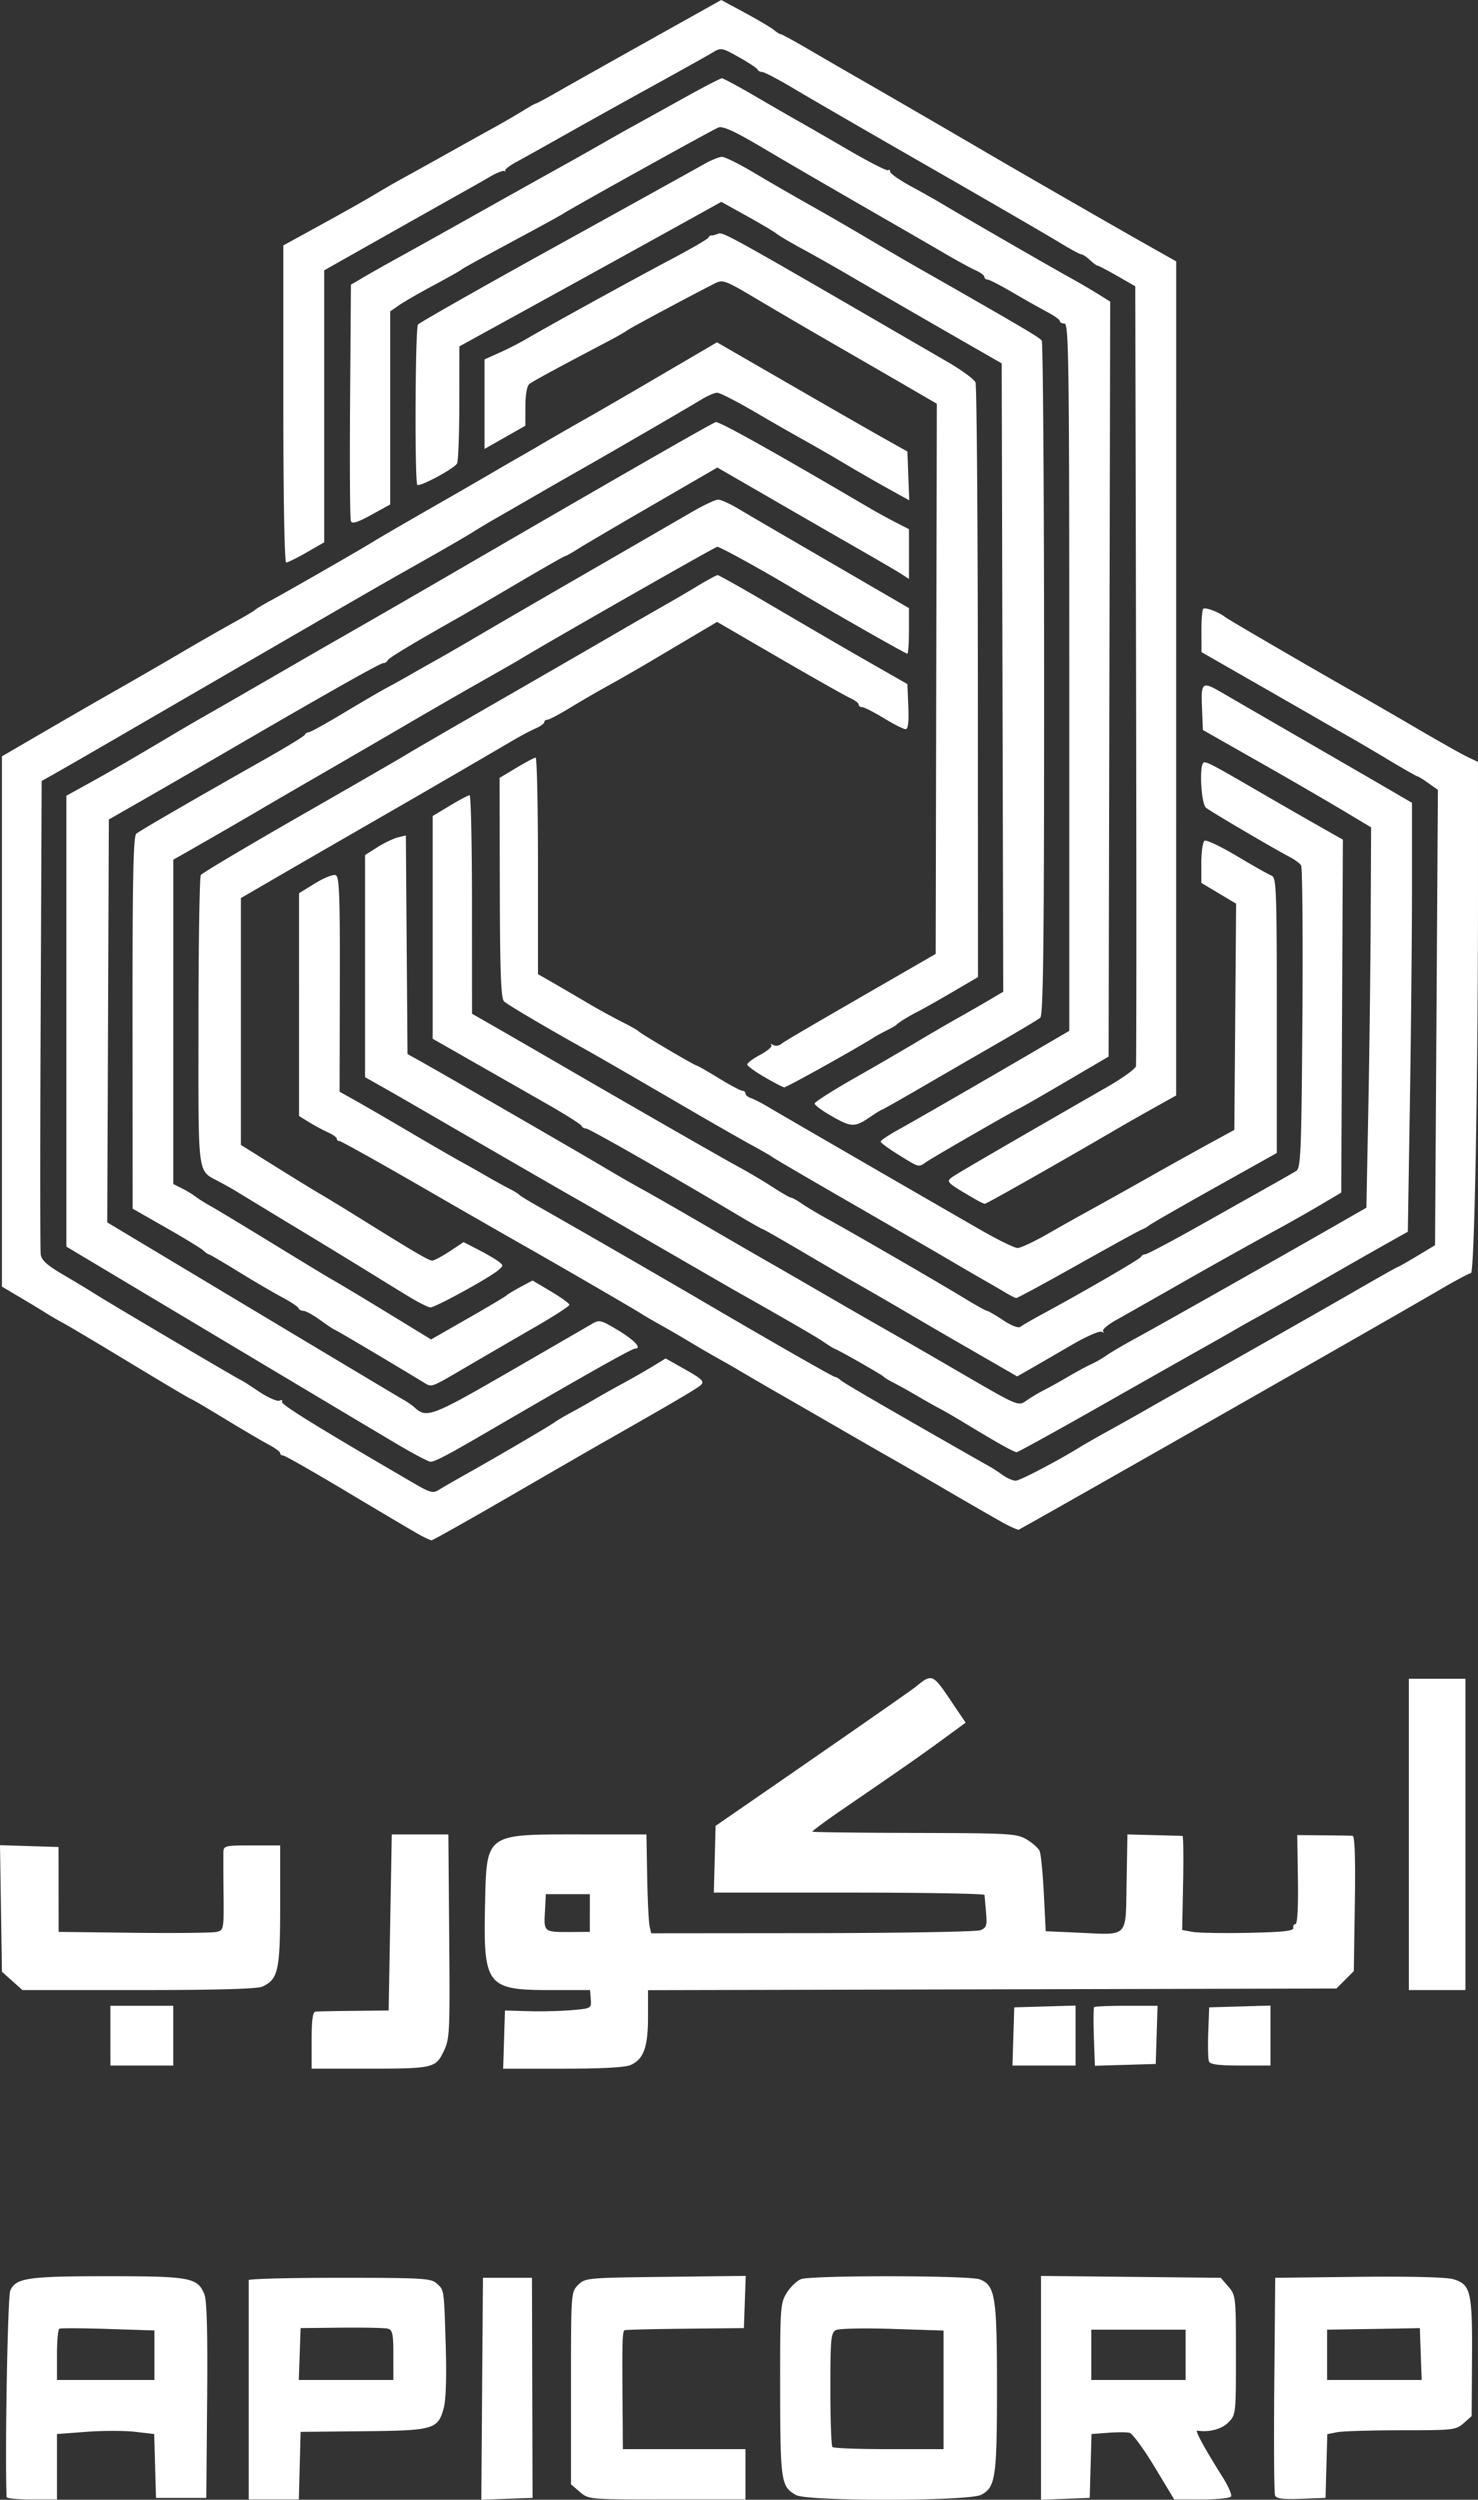 <svg xmlns="http://www.w3.org/2000/svg" width="470.118" height="794.986" viewBox="0 0 124.385 210.34"><rect x="0" y="0" width="124.385" height="210.34" fill="#333333" stroke="none"/><path d="M.553 210.117c-.142-4.003.092-16.895.315-17.386.481-1.056 1.472-1.2 8.212-1.2 6.927 0 7.539.113 8.116 1.508.215.52.285 3.187.236 8.942l-.07 8.202h-4.234l-.075-2.687-.075-2.687-1.607-.186c-.884-.103-2.726-.103-4.092 0l-2.485.186v5.507H2.677c-1.164 0-2.12-.09-2.124-.199zm12.443-11.939v-2.083l-3.903-.127c-2.146-.07-3.992-.078-4.101-.018-.11.06-.198 1.055-.198 2.21v2.102h8.202v-2.084zm7.937 3.01v-9.327c.001-.11 3.442-.198 7.646-.198 6.917 0 7.694.044 8.158.464.653.591.624.395.774 5.26.08 2.606.019 4.541-.166 5.227-.486 1.807-.82 1.903-6.797 1.962l-5.25.051-.074 2.844-.075 2.845h-4.216zm12.171-3.025c0-1.777-.071-2.118-.463-2.22-.255-.065-2.01-.103-3.903-.083l-3.44.036-.076 2.183-.077 2.183h7.96zM40.575 201l.07-9.337H44.768l.025 9.26.025 9.26-2.156.077-2.156.077.069-9.337zm8.22 8.677l-.742-.638v-8.085c0-8.06.002-8.088.602-8.689.59-.59.731-.604 7.353-.681l6.751-.08-.077 2.196-.077 2.196-4.99.052c-2.745.028-5.026.087-5.069.132-.164.171-.19 1.023-.159 5.438l.032 4.564H62.738v4.234h-6.6c-6.595 0-6.6 0-7.343-.639zm18.205.27c-1.27-.704-1.333-1.122-1.343-8.86-.009-6.936.015-7.284.553-8.156.31-.5.853-1.02 1.208-1.155.873-.332 14.148-.317 15.026.017 1.311.499 1.46 1.425 1.46 9.082 0 7.591-.123 8.423-1.338 9.052-1.043.539-14.598.556-15.566.02zm12.406-8.854v-4.99l-4.3-.14c-2.42-.079-4.501-.033-4.762.104-.414.219-.463.738-.463 4.954 0 2.59.08 4.788.176 4.885.097.097 2.24.176 4.763.176h4.586zm8.202-.17v-9.416l7.564.078 7.564.078.638.742c.626.728.638.838.638 5.767 0 4.981-.006 5.03-.65 5.674-.562.562-1.633.84-2.605.676-.221-.038.615 1.496 2.12 3.89.486.773.814 1.517.73 1.654-.086.137-1.197.25-2.47.25H98.82l-1.66-2.753c-.914-1.515-1.859-2.8-2.101-2.857-.242-.058-1.061-.057-1.82 0l-1.38.103-.076 2.687-.075 2.687-2.05.078-2.05.077zm12.171-2.778v-2.117H91.842v4.234H99.779zm7.525 11.827c-.078-.2-.106-4.403-.063-9.337l.079-8.972 7.011-.08c4.314-.048 7.376.027 7.96.196 1.48.43 1.622 1.023 1.589 6.63l-.03 4.895-.673.596c-.643.568-.88.595-5.256.595-2.52 0-4.95.073-5.4.163l-.818.164-.075 2.68-.075 2.681-2.055.078c-1.559.058-2.088-.011-2.195-.289zm12.263-11.893l-.076-2.183-.728.016c-.4.01-2.156.04-3.903.067l-3.175.05v4.232h7.96zm-93.342-26.392c0-1.71.093-2.392.33-2.42.182-.02 1.641-.05 3.242-.065l2.91-.029.132-7.408.133-7.409h4.762l.07 8.574c.067 8.175.045 8.626-.471 9.692-.68 1.404-.87 1.446-6.643 1.446h-4.465zm16.196-.067l.076-2.447 1.984.057c1.092.032 2.73-.008 3.64-.087 1.639-.143 1.656-.153 1.598-.917l-.059-.773h-3.408c-5.282 0-5.585-.398-5.432-7.153.137-6.068-.03-5.944 8.027-5.944h5.556l.064 3.572c.036 1.965.127 3.837.202 4.16l.137.588 13.557-.013c7.456-.007 13.821-.118 14.145-.246.518-.205.574-.383.475-1.5a135.85 135.85 0 0 1-.125-1.467c-.007-.11-5.136-.199-11.398-.199H60.074l.075-2.808.075-2.808 2.381-1.643c8.343-5.755 14.083-9.749 14.465-10.063 1.344-1.106 1.432-1.073 2.859 1.04l1.337 1.983-1.905 1.395c-1.9 1.39-3.357 2.408-8.407 5.867-1.467 1.005-2.629 1.865-2.582 1.912.046.046 3.921.094 8.61.105 8.02.02 8.58.053 9.42.549.492.29.983.73 1.092.978.108.248.268 1.867.354 3.597l.157 3.147 2.72.121c4.318.193 4 .522 4.086-4.235l.073-4.032 2.25.06c1.236.032 2.308.061 2.38.065.073.004.097 1.787.053 3.962l-.079 3.954.873.16c.48.087 2.6.123 4.71.08 2.895-.06 3.82-.16 3.77-.41-.037-.181.049-.33.19-.33.155 0 .233-1.47.198-3.742l-.057-3.741 2.182.018c1.201.01 2.31.027 2.467.038.195.013.257 1.793.198 5.702l-.085 5.683-.733.733-.734.733-28.966.07-28.966.07v2.258c0 2.53-.362 3.538-1.448 4.033-.46.21-2.386.316-5.718.316h-5.025zm7.22-10.649v-1.588h-3.705l-.078 1.5c-.09 1.708-.1 1.702 2.327 1.685l1.455-.01v-1.587zM9.29 171.29v-2.514h5.292V173.803H9.292zm75.992.066l.076-2.448 2.58-.075 2.58-.076v5.046h-5.312zm6.776.052c-.047-1.327-.036-2.463.025-2.523.06-.06 1.286-.109 2.722-.109h2.612l-.076 2.448-.077 2.447-2.56.075-2.56.076zm9.684 2.041c-.075-.195-.1-1.296-.058-2.447l.078-2.094 2.58-.075 2.58-.076v5.046H104.4c-1.862 0-2.557-.092-2.658-.354zM1.027 166.682l-.864-.772-.081-5.324L0 155.262l2.463.076 2.463.077.004 3.572.004 3.571 6.345.075c3.49.041 6.62.007 6.955-.075.593-.145.608-.228.58-3.117a205.861 205.861 0 0 1-.014-3.563c.015-.572.108-.596 2.397-.596h2.381v5.053c0 5.478-.164 6.217-1.511 6.831-.417.19-3.94.287-10.404.287H1.891zm117.537-12.326V141.26H123.326v26.194H118.565zm-83.2-25.183c-.431-.233-3.143-1.836-6.027-3.561-2.884-1.726-5.36-3.138-5.5-3.138-.142 0-.258-.092-.258-.204 0-.113-.445-.44-.99-.728-.543-.288-2.21-1.267-3.704-2.177-1.493-.91-2.762-1.653-2.82-1.653-.057 0-2.279-1.318-4.937-2.927-2.658-1.61-5.26-3.16-5.782-3.443A25.616 25.616 0 0 1 4 110.566a99.442 99.442 0 0 0-2.117-1.284l-1.72-1.022V63.64L4 61.408c2.11-1.228 4.73-2.737 5.82-3.353a494.261 494.261 0 0 0 5.292-3.059 253.74 253.74 0 0 1 4.763-2.731c.8-.437 1.515-.863 1.587-.945.073-.083.668-.438 1.323-.79 1.379-.739 7.754-4.402 8.732-5.017.363-.229 2.506-1.473 4.762-2.766a786.09 786.09 0 0 0 5.027-2.898c.51-.302 1.521-.889 2.25-1.305.727-.416 1.5-.862 1.719-.992.817-.487 3.605-2.09 4.498-2.587a630.43 630.43 0 0 0 5.746-3.338l4.82-2.823 6.028 3.48c3.315 1.915 6.92 3.982 8.012 4.595l1.984 1.113.078 2.054.078 2.053-1.798-.995a153.78 153.78 0 0 1-3.65-2.102 133.687 133.687 0 0 0-3.307-1.909 254.88 254.88 0 0 1-4.232-2.425c-1.527-.893-2.956-1.623-3.175-1.622-.219 0-.815.257-1.324.57-1 .614-8.374 4.891-10.319 5.985a464.28 464.28 0 0 0-3.571 2.047c-1.31.758-2.858 1.65-3.44 1.982a65.42 65.42 0 0 0-1.984 1.188c-.51.321-2.355 1.39-4.101 2.377-4.222 2.384-3.06 1.713-26.723 15.433a571.101 571.101 0 0 1-4.414 2.54l-.974.546-.084 19.583c-.047 10.77-.046 19.88.003 20.244.065.498.522.916 1.852 1.694.97.568 2.182 1.299 2.69 1.624 1.237.789 12.204 7.265 12.305 7.265.043 0 .705.422 1.471.938.767.515 1.559.874 1.76.796.202-.077.304-.037.226.089-.13.211 2.961 2.122 11.122 6.874 1.342.781 1.598.848 2.074.546.3-.19 1.437-.845 2.528-1.456 2.517-1.41 6.929-3.999 7.278-4.272.146-.114.742-.464 1.323-.777a67.523 67.523 0 0 0 1.983-1.118 87.74 87.74 0 0 1 2.38-1.337 65.89 65.89 0 0 0 2.527-1.444l1.072-.658 1.667.94c1.388.782 1.607.998 1.31 1.287-.303.294-2.313 1.474-8.56 5.024-.582.331-3.957 2.28-7.5 4.332-3.544 2.051-6.52 3.725-6.615 3.72-.094-.007-.524-.202-.955-.435zm48.925-1.114c-.721-.402-2.8-1.599-4.618-2.66a508.08 508.08 0 0 0-4.498-2.601c-.655-.37-2.262-1.29-3.572-2.049-1.31-.757-3.87-2.234-5.689-3.28a332.96 332.96 0 0 1-3.704-2.15 54.94 54.94 0 0 0-1.587-.91 98.573 98.573 0 0 1-2.514-1.46 98.554 98.554 0 0 0-2.513-1.46c-.655-.364-1.37-.78-1.588-.924-.526-.348-7.282-4.27-9.79-5.684a1624.14 1624.14 0 0 1-8.697-4.992c-3.692-2.13-6.817-3.873-6.945-3.873-.128 0-.232-.09-.232-.2 0-.11-.328-.347-.728-.527-.4-.18-1.115-.564-1.588-.854l-.86-.528V75.159l1.354-.833c.745-.458 1.522-.768 1.726-.69.311.12.37 1.64.353 9.185l-.02 9.041 1.27.709c.7.39 2.759 1.584 4.578 2.655 1.819 1.07 3.724 2.173 4.233 2.45.51.277 1.522.847 2.25 1.268.727.42 1.62.914 1.984 1.096.363.182.72.4.793.484.073.084.668.456 1.323.826a1521.03 1521.03 0 0 1 13.23 7.623c6.41 3.76 11.872 6.886 12.029 6.886.09 0 .307.125.483.277.286.247 2.683 1.645 9.712 5.663 1.237.707 2.487 1.416 2.777 1.576.29.16.812.498 1.16.753.348.254.834.463 1.08.463.36 0 3.689-1.749 5.567-2.924a96.45 96.45 0 0 1 2.3-1.304c1.046-.58 2.355-1.315 2.91-1.633.554-.318 1.781-1.014 2.727-1.547 5.602-3.155 12.473-7.058 15.308-8.695 1.798-1.039 3.31-1.889 3.36-1.889.05 0 .772-.41 1.605-.912l1.513-.911.12-19.156.12-19.155-.801-.57c-.44-.314-.857-.57-.925-.57-.068 0-1.185-.638-2.483-1.416a194.716 194.716 0 0 0-3.54-2.08c-.649-.364-1.672-.948-2.272-1.296-.601-.348-3.068-1.764-5.483-3.146l-4.389-2.514-.008-1.742c-.004-.958.063-1.813.15-1.9.16-.16 1.33.275 1.826.678.264.213 7.209 4.256 10.98 6.392 1.092.618 3.473 1.995 5.292 3.06 1.82 1.064 3.694 2.118 4.167 2.342l.86.408v11.147c0 15.63-.302 31.87-.592 31.87-.133 0-1.334.64-2.67 1.423-3.966 2.326-32.403 18.529-35.38 20.159-.079.043-.733-.25-1.454-.651zm-51.053-6.651c-1.455-.868-2.943-1.754-3.307-1.97-.364-.216-5.99-3.576-12.502-7.467l-11.84-7.074v-37.94l1.786-.986c1.968-1.087 3.558-2.008 6.946-4.02a197.07 197.07 0 0 1 3.175-1.854c.509-.284 2.83-1.62 5.159-2.967 2.328-1.347 4.71-2.722 5.292-3.054 3.352-1.915 6.553-3.76 10.186-5.871C51.3 40.552 59.735 35.71 60.23 35.52c.252-.097 4.657 2.36 12.827 7.156.655.385 1.697.959 2.315 1.275l1.125.576v4.189l-.596-.39c-.327-.213-1.845-1.104-3.373-1.977a2447.8 2447.8 0 0 1-7.468-4.3l-4.69-2.71-5.364 3.108c-2.95 1.708-5.808 3.388-6.351 3.731-.543.344-1.043.625-1.112.625-.069 0-1.768.967-3.776 2.149a519.866 519.866 0 0 1-4.841 2.823c-4.306 2.437-6.23 3.594-6.306 3.794-.049.127-.214.23-.367.23-.266 0-5.094 2.73-13.832 7.82a1192.06 1192.06 0 0 1-6.615 3.823L9.16 68.955l-.068 16.952-.068 16.951 12.239 7.338c6.731 4.036 12.472 7.468 12.758 7.625.285.158.68.436.878.618.998.917 1.458.743 7.919-2.99 3.462-2 6.6-3.816 6.974-4.037.642-.38.764-.352 2.177.494 1.425.852 2.096 1.572 1.464 1.572-.258 0-4.466 2.373-11.994 6.762-3.776 2.201-4.84 2.764-5.21 2.754-.19-.005-1.537-.718-2.992-1.586zm50.933.102a134.243 134.243 0 0 1-2.775-1.643c-.872-.53-1.884-1.12-2.25-1.31-.365-.19-1.26-.694-1.987-1.119a46.952 46.952 0 0 0-1.984-1.105c-.364-.182-.721-.4-.794-.484-.139-.16-3.645-2.163-4.101-2.342-.146-.057-.57-.318-.945-.58-.572-.4-3.156-1.898-7.32-4.245-.72-.406-8.894-5.133-11.976-6.926-.509-.296-1.365-.786-1.902-1.089-.812-.457-6.152-3.543-13.423-7.755-.811-.47-2.041-1.174-2.732-1.564l-1.257-.708V71.945l1.036-.654c.57-.36 1.342-.73 1.716-.825l.68-.17.07 9.199.07 9.2.926.512c1.658.918 13.305 7.643 15.478 8.937 1.164.694 2.652 1.55 3.307 1.905.655.354 3.096 1.752 5.424 3.107a875.599 875.599 0 0 0 5.112 2.96c.484.272 2.686 1.543 4.895 2.824a706.68 706.68 0 0 0 5.207 2.996c.654.368 3.036 1.74 5.291 3.051 6.074 3.53 5.701 3.37 6.558 2.79a14.115 14.115 0 0 1 1.38-.814c.364-.18 1.257-.675 1.984-1.103.728-.427 1.606-.902 1.953-1.056a9.867 9.867 0 0 0 1.323-.762c.381-.266 1.526-.935 2.545-1.488 1.858-1.009 11.716-6.578 16.669-9.416l2.646-1.517.162-8.293c.09-4.56.18-11.762.199-16.002l.035-7.71-2.447-1.465a469.842 469.842 0 0 0-7.078-4.096l-4.63-2.63-.077-1.887c-.09-2.15.012-2.227 1.665-1.263.582.34 3.737 2.166 7.011 4.06 3.274 1.892 6.638 3.841 7.475 4.33l1.521.887v7.154c0 3.935-.08 12.056-.175 18.046l-.175 10.891-2.008 1.128a762.25 762.25 0 0 0-5.447 3.109 370.969 370.969 0 0 1-4.895 2.777c-.8.438-1.812 1.008-2.249 1.265-.436.257-1.627.934-2.646 1.503-1.018.57-4.923 2.78-8.676 4.91-3.753 2.131-6.909 3.87-7.011 3.863-.103-.006-.723-.316-1.378-.688zm-48.42-5.13c-2.848-1.732-7.503-4.49-7.579-4.49-.054 0-.59-.356-1.193-.793-.603-.437-1.247-.794-1.431-.794-.185 0-.375-.104-.424-.23-.048-.128-.683-.548-1.41-.934-.728-.386-2.38-1.354-3.673-2.15-1.293-.797-2.402-1.448-2.467-1.448-.064 0-.278-.15-.476-.331-.198-.182-1.614-1.045-3.146-1.918l-2.786-1.588-.01-15.644c-.008-12.206.062-15.703.32-15.912.346-.28 5.153-3.062 10.782-6.241 1.82-1.028 3.347-1.962 3.396-2.078a.38.38 0 0 1 .324-.21c.13 0 1.46-.734 2.955-1.633s3.135-1.855 3.644-2.125a79.14 79.14 0 0 0 1.984-1.102c.582-.336 1.594-.909 2.25-1.273.654-.364 2.261-1.294 3.571-2.065 1.31-.772 5.417-3.156 9.128-5.298 3.711-2.142 7.592-4.387 8.626-4.989 1.033-.601 2.067-1.093 2.297-1.093.23 0 .993.341 1.693.759 1.345.8 3.089 1.817 10.072 5.872l4.299 2.497v1.918c0 1.055-.062 1.918-.139 1.918-.156 0-6.66-3.71-9.57-5.458-2.573-1.547-6.186-3.538-6.42-3.538-.17 0-14.382 8.107-16.679 9.514-.218.134-1.706.985-3.307 1.89-1.6.907-4.28 2.45-5.953 3.43-1.674.98-5.126 2.987-7.673 4.46a769.907 769.907 0 0 0-5.027 2.922c-.443.272-4.615 2.68-6.15 3.55l-.99.56-.001 13.648-.002 13.647.727.365c.4.2.906.505 1.125.679.218.173.813.548 1.323.832.509.285 2.83 1.686 5.159 3.113 2.328 1.427 4.53 2.764 4.895 2.97.84.476 2.776 1.64 5.957 3.585l2.508 1.533 3.11-1.778c1.71-.977 3.17-1.846 3.243-1.93.074-.083.596-.399 1.16-.701l1.027-.55 1.552.92c.853.507 1.551 1.012 1.551 1.123 0 .112-1.308.957-2.906 1.879-1.6.922-4.177 2.42-5.73 3.33-3.032 1.775-2.943 1.74-3.535 1.38zm45.763-2.922a498.526 498.526 0 0 1-4.487-2.606 403.61 403.61 0 0 0-5.447-3.153c-.278-.155-2.031-1.18-3.895-2.278-1.864-1.098-3.437-1.997-3.497-1.997-.059 0-.974-.517-2.035-1.148-5.769-3.438-12.574-7.319-12.832-7.319-.163 0-.336-.103-.384-.23-.049-.127-1.398-.977-2.999-1.89l-6.217-3.546-3.308-1.887v-18.74l1.456-.875c.8-.481 1.544-.876 1.653-.876.11 0 .2 4.136.201 9.193l.003 9.194 1.916 1.097c1.053.604 3.404 1.961 5.223 3.017 6.524 3.788 13.917 8.028 15.345 8.8.8.434 2.071 1.188 2.823 1.676.753.489 1.449.888 1.547.888.098 0 .495.22.881.489s1.357.849 2.158 1.289c2.203 1.211 9.42 5.39 11.47 6.64.997.61 1.89 1.108 1.984 1.108.095 0 .702.353 1.35.783.694.46 1.29.69 1.454.559.153-.122.933-.576 1.733-1.009 3.626-1.96 8.343-4.697 8.423-4.887.048-.115.21-.21.36-.21.151 0 2.314-1.148 4.808-2.552l5.994-3.374c.803-.45 1.654-.94 1.892-1.085.386-.237.44-1.563.523-12.832.05-6.912 0-12.709-.111-12.882-.112-.172-.528-.483-.926-.69-1.403-.732-6.697-3.844-7.08-4.162-.394-.327-.576-3.422-.223-3.775.171-.171.67.087 4.729 2.448 1.31.762 3.424 1.977 4.698 2.7l2.318 1.316-.069 14.85-.068 14.85-1.72 1.017a129.11 129.11 0 0 1-3.175 1.809 564.753 564.753 0 0 0-9.151 5.119 1586.471 1586.471 0 0 1-4.937 2.8c-.691.389-1.168.805-1.059.925.11.12.057.137-.115.038-.173-.099-1.304.397-2.514 1.102-1.21.705-2.74 1.59-3.402 1.969l-1.201.686-4.09-2.359zm-47.017-4.304c-.763-.46-2.072-1.263-2.91-1.786a906.486 906.486 0 0 0-6.418-3.917 1792.825 1792.825 0 0 1-5.292-3.213c-.218-.137-.831-.483-1.362-.771-1.949-1.058-1.814-.05-1.81-13.458.003-6.647.092-12.219.2-12.381.106-.163 3.885-2.41 8.396-4.996 4.511-2.584 8.5-4.887 8.863-5.117.364-.23 3.579-2.096 7.144-4.147 3.565-2.052 8.09-4.663 10.054-5.804a624.582 624.582 0 0 1 4.708-2.712 124.6 124.6 0 0 0 2.646-1.55c.83-.5 1.587-.91 1.68-.91.094 0 1.82.965 3.837 2.146 5.725 3.354 6.929 4.053 9.619 5.588l2.513 1.434.078 1.898c.054 1.31-.017 1.897-.23 1.897-.17 0-.994-.416-1.832-.926-.838-.509-1.658-.926-1.82-.926-.163 0-.297-.1-.297-.222s-.327-.37-.727-.55c-.4-.182-3.08-1.696-5.956-3.365l-5.228-3.036-1.519.898c-.835.495-2.55 1.511-3.81 2.26-1.26.748-2.986 1.74-3.836 2.206-.85.464-2.292 1.3-3.204 1.856-.912.556-1.775 1.012-1.918 1.012-.143 0-.26.093-.26.206 0 .114-.327.35-.728.525-.4.175-1.203.598-1.786.939a1828.416 1828.416 0 0 1-12.17 7.061 3504.31 3504.31 0 0 0-8.335 4.815l-2.513 1.461v20.768l2.91 1.82c1.6 1 3.327 2.06 3.837 2.354.509.295 1.938 1.166 3.175 1.936 4.78 2.976 5.885 3.623 6.178 3.622.167 0 .83-.35 1.472-.776l1.168-.775 1.213.622c.667.343 1.43.786 1.694.984.464.35.464.375 0 .768-.763.646-5.337 3.15-5.704 3.122-.183-.013-.957-.4-1.72-.86zm50.07-.42c-.436-.26-1.21-.71-1.72-1-.509-.289-1.58-.91-2.38-1.38-.8-.47-1.634-.958-1.853-1.084a5861.18 5861.18 0 0 0-5.953-3.442c-4.57-2.631-7.454-4.316-7.673-4.48-.145-.108-.92-.555-1.72-.99-.8-.437-2.883-1.625-4.63-2.64-5.793-3.372-8.19-4.757-9.392-5.429-3.39-1.894-6.52-3.741-6.822-4.027-.263-.248-.344-2.41-.359-9.563l-.02-9.243 1.418-.85c.78-.467 1.506-.853 1.615-.86.11-.005.199 4.093.199 9.108v9.117l1.257.72c.69.396 1.974 1.145 2.852 1.665a59.57 59.57 0 0 0 2.91 1.606c.724.363 1.375.731 1.448.817.164.193 4.734 2.887 4.898 2.887.065 0 .897.476 1.848 1.058.951.582 1.846 1.058 1.99 1.058.142 0 .26.106.26.234 0 .129.208.302.462.385.255.084.94.437 1.522.786.978.586 11.508 6.68 17.763 10.28 1.475.85 2.893 1.545 3.15 1.545.256 0 1.37-.52 2.476-1.153a240.557 240.557 0 0 1 3.598-2.02c.873-.476 3.016-1.673 4.763-2.66a537.86 537.86 0 0 1 5.291-2.95l2.117-1.157.074-9.516.075-9.516-1.464-.875-1.463-.875V72.6c0-.928.123-1.764.273-1.857.15-.093 1.378.49 2.728 1.296 1.35.806 2.657 1.543 2.902 1.637.41.157.447 1.128.447 11.756v11.585l-5.226 2.924c-2.874 1.609-5.344 3.026-5.49 3.151a2.706 2.706 0 0 1-.661.378c-.218.084-2.647 1.417-5.397 2.964-2.75 1.546-5.072 2.802-5.16 2.792-.087-.01-.516-.231-.952-.492zm-2.38-7.765c-2.566-1.49-2.608-1.53-2.018-1.944.48-.336 4.308-2.56 13.052-7.587 1.267-.728 2.338-1.505 2.381-1.727.043-.222.047-15.079.01-33.015l-.068-32.61-1.52-.87c-.835-.478-1.578-.866-1.65-.863-.074.003-.364-.21-.646-.472-.282-.263-.608-.478-.723-.478-.116 0-.987-.475-1.937-1.057-.95-.58-5.803-3.395-10.786-6.253-4.983-2.859-10.13-5.836-11.44-6.617-1.308-.78-2.519-1.419-2.69-1.419-.17 0-.35-.094-.398-.209-.048-.115-.756-.583-1.571-1.039-1.46-.817-1.495-.822-2.25-.367-.42.255-2.73 1.545-5.13 2.866a926.002 926.002 0 0 0-7.277 4.05c-1.6.904-3.41 1.914-4.02 2.244-.61.33-1.056.672-.992.76.065.09.038.103-.059.03-.096-.072-.662.152-1.256.5a142.3 142.3 0 0 1-2.14 1.218c-.95.53-7.792 4.385-10.649 6.002l-1.124.636V45.633l-1.48.85c-.813.467-1.587.85-1.72.85-.14 0-.24-5.503-.24-13.342v-13.34l3.241-1.778c1.783-.977 3.777-2.102 4.432-2.5a81.695 81.695 0 0 1 2.646-1.52c.8-.438 2.348-1.298 3.44-1.91a654.1 654.1 0 0 1 3.703-2.06 72.614 72.614 0 0 0 2.707-1.563c.543-.34 1.038-.617 1.1-.617.061 0 .867-.433 1.79-.962.924-.53 4.405-2.488 7.737-4.352L60.697 0l2.013 1.087c1.106.598 2.2 1.247 2.43 1.441.23.195.488.354.575.354.087 0 1.208.614 2.493 1.365 1.284.75 3.109 1.807 4.055 2.349 2.205 1.263 7.654 4.424 10.715 6.215 3.185 1.864 10.82 6.256 13.693 7.877l2.315 1.306-.002 35.093-.002 35.092-1.784.995c-.982.547-2.26 1.273-2.843 1.613-5.088 2.973-11.34 6.517-11.476 6.505-.09-.01-.404-.154-.695-.323zm-6.55-3.791c-.836-.517-1.52-1.02-1.52-1.117 0-.098.625-.524 1.389-.947 1.62-.899 6.941-3.965 11.377-6.558l3.108-1.817V56.982c0-26.275-.046-29.758-.396-29.758-.219 0-.397-.092-.397-.204 0-.113-.447-.44-.993-.727a100.26 100.26 0 0 1-2.918-1.647c-1.059-.62-2.041-1.126-2.182-1.126-.142 0-.257-.1-.257-.222s-.328-.368-.728-.547c-.4-.178-1.501-.776-2.447-1.328-.946-.552-2.851-1.655-4.234-2.452-6.998-4.033-8.572-4.947-11.4-6.62-2.204-1.303-3.208-1.76-3.572-1.625-.449.167-12.072 6.617-13.073 7.256-.219.14-1.528.862-2.91 1.607-4.62 2.486-5.423 2.928-5.69 3.128-.145.11-1.217.71-2.38 1.334-1.165.625-2.445 1.364-2.845 1.643l-.728.508v16.246l-1.588.873c-1.185.651-1.623.784-1.723.523-.074-.192-.104-4.747-.065-10.12l.07-9.77 1.19-.698c.655-.383 1.964-1.122 2.91-1.64a741.3 741.3 0 0 0 4.895-2.726c3.991-2.241 7.289-4.085 8.996-5.03a286.97 286.97 0 0 0 3.043-1.717c.945-.542 2.255-1.28 2.91-1.638.655-.36 2.511-1.388 4.126-2.286 1.614-.898 3.032-1.632 3.15-1.632.119 0 1.417.7 2.886 1.557a338.1 338.1 0 0 0 3.602 2.079c.513.286 2.378 1.362 4.144 2.39 1.767 1.028 3.282 1.8 3.368 1.714.085-.086.155-.032.155.12s.804.713 1.786 1.246a83.71 83.71 0 0 1 2.58 1.452c1.35.82 8.908 5.184 10.583 6.11a67.459 67.459 0 0 1 2.58 1.501l.994.624-.067 31.762-.067 31.762-3.572 2.098c-1.965 1.154-3.75 2.179-3.969 2.278-.572.26-7.178 4.065-7.798 4.492-.675.466-.56.496-2.322-.594zm-5.688-3.287c-.764-.438-1.389-.902-1.389-1.032s1.518-1.099 3.374-2.154a326.006 326.006 0 0 0 5.172-3c.99-.595 2.54-1.499 3.446-2.008.905-.51 2.149-1.224 2.764-1.588l1.117-.661-.065-26.435-.065-26.434-5.16-2.966c-2.837-1.632-6.23-3.594-7.54-4.361A163.613 163.613 0 0 0 67.5 20.93c-.946-.51-1.898-1.07-2.117-1.247-.218-.176-1.36-.856-2.538-1.51l-2.14-1.19-1.035.577a5072.651 5072.651 0 0 1-16.049 8.86l-4.96 2.726-.005 4.793c-.002 2.637-.091 4.92-.198 5.076-.322.467-3.143 1.972-3.336 1.78-.232-.232-.18-13.125.054-13.482.097-.148 5.297-3.1 11.554-6.559 6.258-3.459 11.875-6.574 12.483-6.921.608-.348 1.306-.633 1.55-.633.245 0 1.415.578 2.6 1.283 1.184.706 3.284 1.92 4.666 2.696a293.86 293.86 0 0 1 5.027 2.905c1.383.821 3.519 2.064 4.748 2.762 1.228.697 2.597 1.477 3.042 1.732 5.56 3.187 6.658 3.844 6.824 4.085.107.154.197 12.975.199 28.492.003 22.25-.066 28.27-.327 28.486-.182.15-1.76 1.096-3.506 2.101a2171.473 2171.473 0 0 0-6.444 3.727c-1.798 1.045-3.31 1.9-3.362 1.9-.05 0-.53.298-1.067.661-1.24.842-1.526.83-3.216-.14zm-5.605-3.258c-.791-.459-1.446-.936-1.455-1.06-.01-.124.485-.494 1.1-.823.615-.329 1.031-.693.926-.81-.105-.116-.037-.122.151-.014.188.109.486.079.661-.067.282-.233 1.975-1.222 10.903-6.371l2.117-1.221.048-23.148.048-23.148-2.562-1.488c-1.409-.818-4.169-2.414-6.133-3.546a636 636 0 0 1-6.422-3.754c-2.712-1.614-2.885-1.679-3.572-1.331-2.054 1.04-7.111 3.748-7.373 3.95-.165.127-.82.504-1.455.838-4.595 2.416-6.49 3.444-6.777 3.675-.199.16-.331.91-.333 1.887l-.002 1.621-1.717.976-1.718.977V30.24l1.257-.562a26.334 26.334 0 0 0 2.183-1.11c1.693-1.001 9.085-5.07 12.17-6.698 1.674-.883 3.116-1.717 3.205-1.852.09-.136.208-.23.265-.208.056.022.286-.03.51-.117.512-.196.067-.443 19.386 10.766 1.186.688 2.24 1.461 2.343 1.72.102.258.192 11.622.198 25.254l.012 24.784-2.177 1.274c-1.198.7-2.475 1.421-2.84 1.602-.736.367-1.649.928-1.851 1.139-.073.075-.43.283-.794.46-.364.179-.84.438-1.058.576-1.501.954-7.41 4.245-7.588 4.225-.12-.013-.865-.4-1.656-.86z" fill="#fff" stroke-width=".265"/></svg>